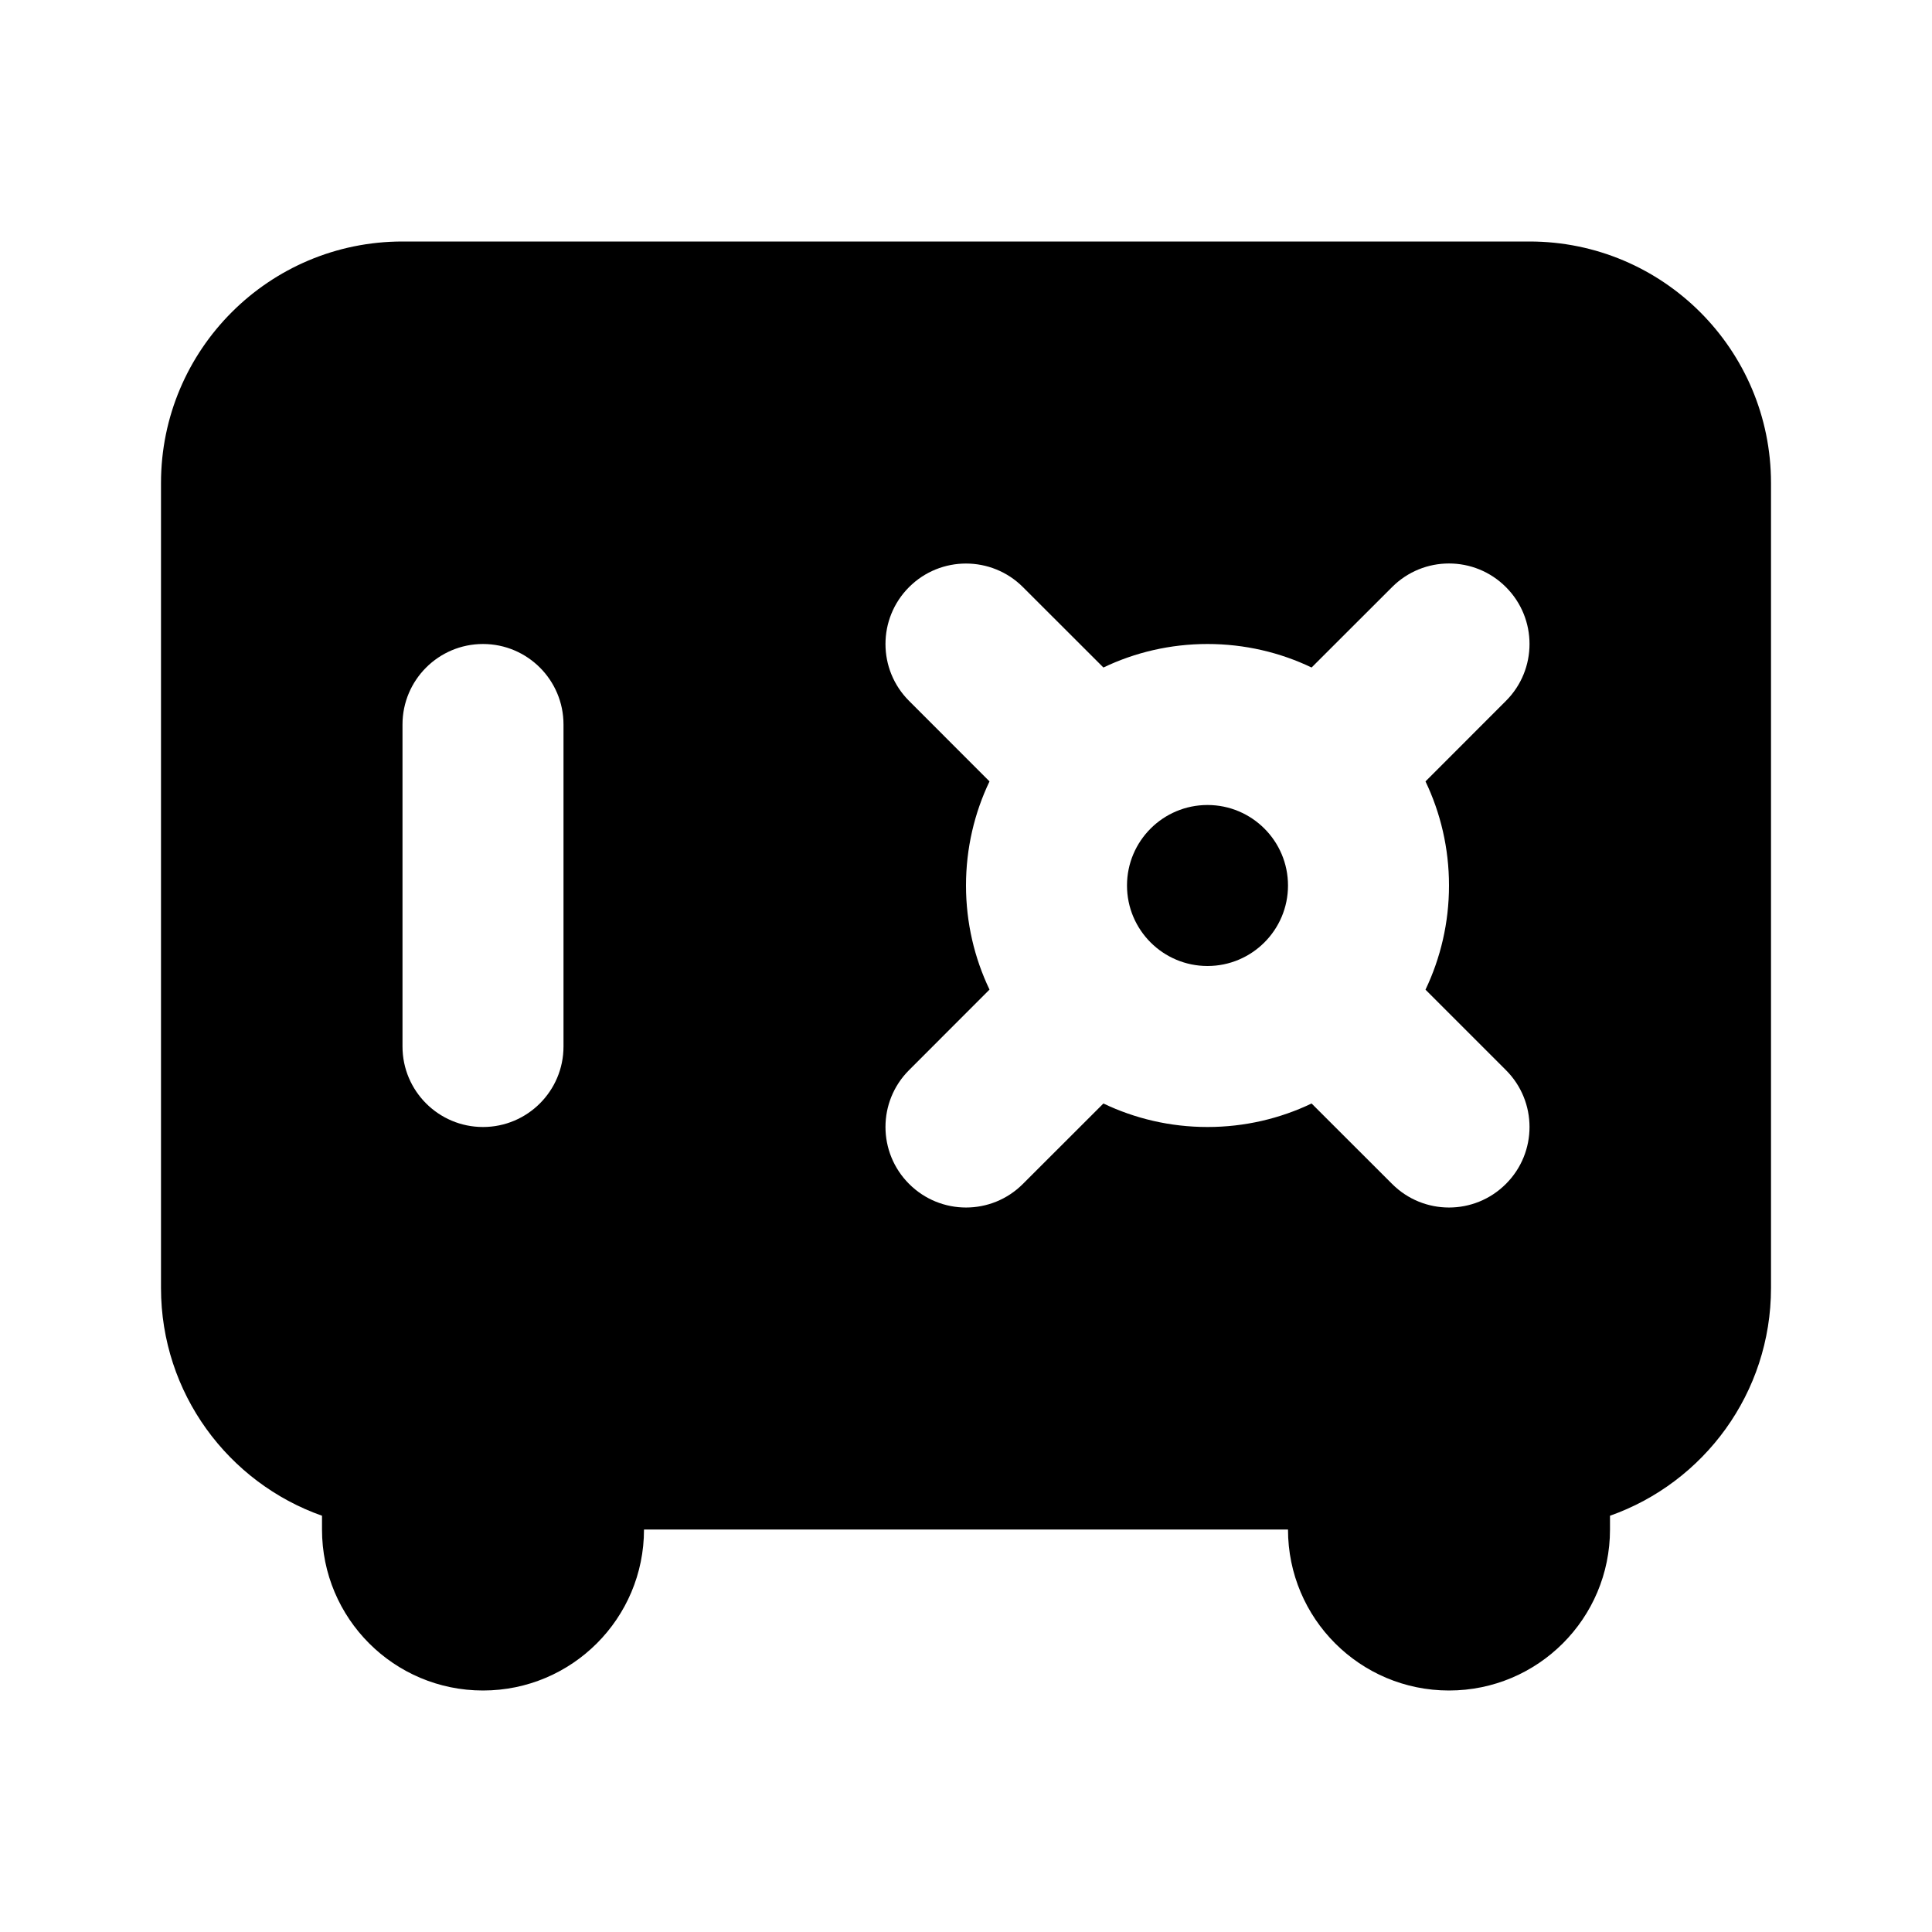 <svg width="24" height="24" viewBox="0 0 24 24" fill="none" xmlns="http://www.w3.org/2000/svg">
<path d="M16 11C16 11.552 15.552 12 15 12C14.448 12 14 11.552 14 11C14 10.448 14.448 10 15 10C15.552 10 16 10.448 16 11Z" fill="black"/>
<path fill-rule="evenodd" clip-rule="evenodd" d="M5 3C3.343 3 2 4.343 2 6V16C2 17.306 2.835 18.418 4 18.829V19C4 20.105 4.895 21 6 21C7.105 21 8 20.105 8 19H16C16 20.105 16.895 21 18 21C19.105 21 20 20.105 20 19V18.829C21.165 18.418 22 17.306 22 16V6C22 4.343 20.657 3 19 3H5ZM7 9C7 8.448 6.552 8 6 8C5.448 8 5 8.448 5 9V13C5 13.552 5.448 14 6 14C6.552 14 7 13.552 7 13V9ZM11.293 14.707C10.902 14.316 10.902 13.683 11.293 13.293L12.292 12.293C12.105 11.902 12 11.463 12 11C12 10.537 12.105 10.098 12.292 9.707L11.293 8.707C10.902 8.317 10.902 7.684 11.293 7.293C11.683 6.903 12.317 6.903 12.707 7.293L13.707 8.292C14.098 8.105 14.537 8 15 8C15.463 8 15.902 8.105 16.293 8.292L17.293 7.293C17.683 6.902 18.317 6.902 18.707 7.293C19.098 7.683 19.098 8.317 18.707 8.707L17.708 9.707C17.895 10.098 18 10.537 18 11C18 11.463 17.895 11.902 17.708 12.294L18.707 13.293C19.098 13.683 19.098 14.317 18.707 14.707C18.317 15.098 17.683 15.098 17.293 14.707L16.293 13.708C15.902 13.895 15.463 14 15 14C14.537 14 14.098 13.895 13.707 13.708L12.707 14.707C12.317 15.098 11.684 15.098 11.293 14.707Z" fill="black"/>
</svg>
